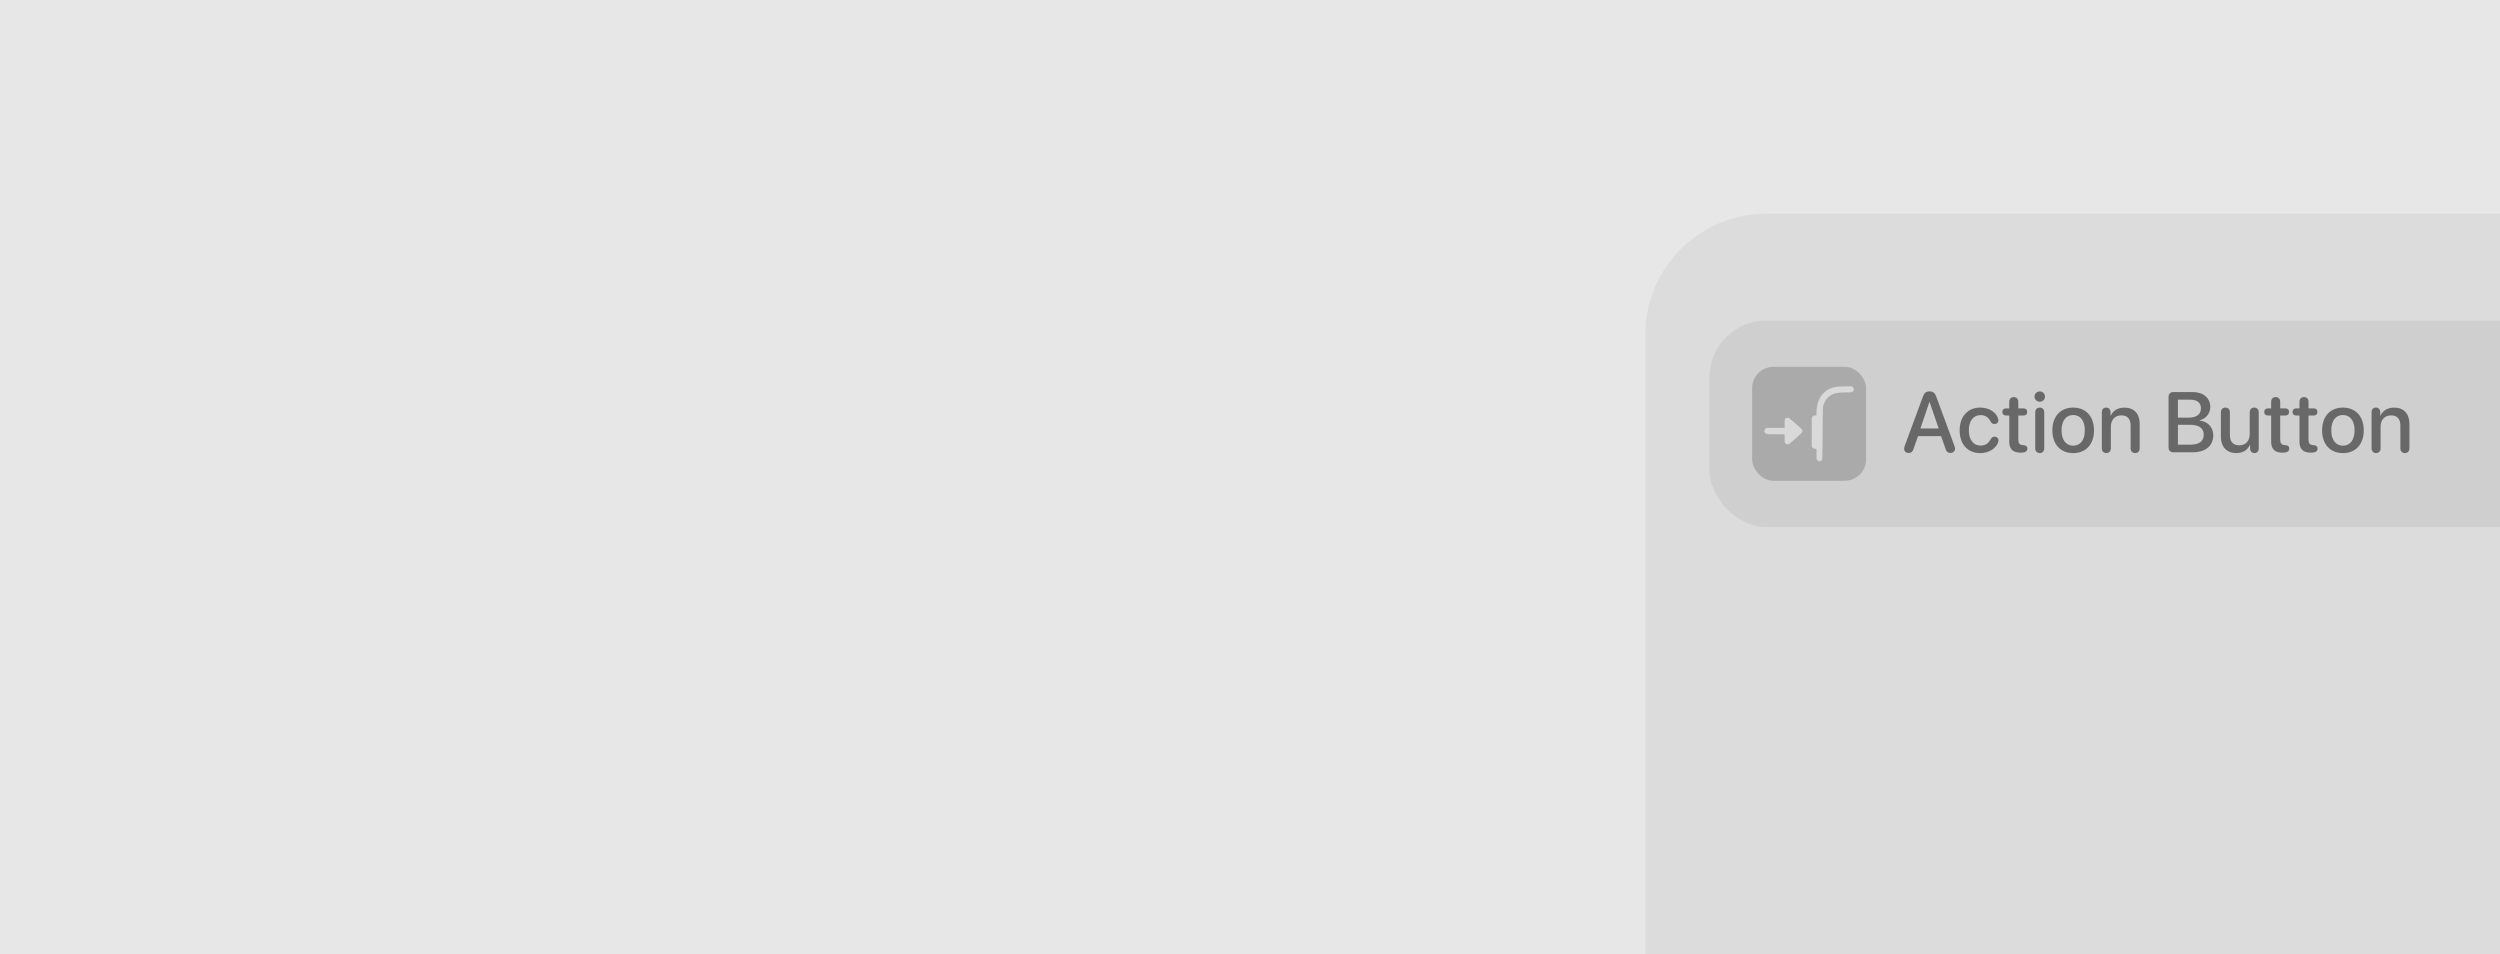 <svg width="351" height="134" viewBox="0 0 351 134" fill="none" xmlns="http://www.w3.org/2000/svg">
<g clip-path="url(#clip0_4495_36607)">
<rect width="351" height="134" fill="#E7E7E7"/>
<rect x="231" y="30" width="180" height="180" rx="17" fill="#DCDCDC"/>
<rect x="240" y="45" width="146" height="29" rx="8" fill="#CFCFCF"/>
<rect x="246" y="51.5" width="16" height="16" rx="3" fill="#AAAAAA"/>
<path d="M250.785 58.685C250.599 58.76 250.564 58.889 250.564 59.5V60.073H249.279H247.993L247.855 60.212C247.631 60.436 247.681 60.758 247.962 60.899C248.087 60.962 248.244 60.97 249.334 60.97L250.564 60.97V61.545V62.12L250.702 62.259C250.845 62.402 250.965 62.43 251.141 62.361C251.237 62.324 251.598 62.017 252.523 61.188C253.19 60.59 253.217 60.492 252.815 60.11C252.407 59.722 251.291 58.76 251.184 58.704C251.061 58.64 250.913 58.633 250.785 58.685Z" fill="#D9D9D9"/>
<path d="M255.165 64.621L255.038 64.477V63.749V63.022L254.831 63.002C254.668 62.986 254.597 62.954 254.496 62.853L254.367 62.724V60.666V58.608L254.496 58.479C254.597 58.378 254.668 58.346 254.831 58.33L255.038 58.31V57.893C255.038 56.26 255.776 55.016 257.031 54.531C257.601 54.31 257.858 54.274 258.974 54.254L260.001 54.235L260.143 54.377C260.304 54.539 260.329 54.708 260.218 54.878C260.086 55.08 259.989 55.099 259.097 55.099C257.95 55.099 257.481 55.198 256.951 55.553C256.634 55.765 256.375 56.066 256.201 56.423C255.902 57.034 255.919 56.796 255.894 60.829C255.877 63.637 255.86 64.479 255.821 64.549C255.742 64.687 255.604 64.765 255.44 64.765C255.32 64.765 255.266 64.737 255.165 64.621Z" fill="#D9D9D9"/>
<path opacity="0.5" d="M267.996 63.594C267.604 63.594 267.34 63.353 267.34 62.996C267.34 62.897 267.363 62.768 267.422 62.609L269.994 55.637C270.164 55.168 270.451 54.951 270.914 54.951C271.371 54.951 271.652 55.162 271.828 55.631L274.406 62.609C274.465 62.773 274.488 62.885 274.488 62.996C274.488 63.342 274.213 63.594 273.832 63.594C273.48 63.594 273.287 63.43 273.17 63.055L272.525 61.232H269.291L268.652 63.049C268.529 63.43 268.336 63.594 267.996 63.594ZM269.625 60.16H272.191L270.92 56.451H270.885L269.625 60.16ZM278.048 63.617C276.284 63.617 275.136 62.393 275.136 60.43C275.136 58.478 276.278 57.225 278.036 57.225C279.225 57.225 280.245 57.857 280.515 58.719C280.55 58.818 280.573 58.924 280.573 59.012C280.573 59.334 280.345 59.533 280.034 59.533C279.765 59.533 279.612 59.428 279.46 59.147C279.143 58.56 278.71 58.279 278.059 58.279C277.069 58.279 276.425 59.105 276.425 60.418C276.425 61.76 277.081 62.557 278.059 62.557C278.745 62.557 279.161 62.252 279.46 61.719C279.636 61.414 279.77 61.309 280.046 61.309C280.356 61.309 280.585 61.52 280.585 61.836C280.585 61.935 280.561 62.041 280.515 62.164C280.192 63.014 279.19 63.617 278.048 63.617ZM282.099 62.023V58.338H281.654C281.326 58.338 281.127 58.15 281.127 57.84C281.127 57.523 281.326 57.336 281.654 57.336H282.099V56.422C282.099 56.018 282.351 55.748 282.738 55.748C283.119 55.748 283.371 56.018 283.371 56.422V57.336H284.092C284.42 57.336 284.619 57.529 284.619 57.84C284.619 58.15 284.42 58.338 284.092 58.338H283.371V61.742C283.371 62.234 283.541 62.457 283.998 62.492L284.097 62.498C284.461 62.533 284.642 62.68 284.642 62.978C284.642 63.359 284.349 63.553 283.728 63.553H283.664C282.627 63.553 282.099 63.043 282.099 62.023ZM286.38 56.404C285.975 56.404 285.647 56.076 285.647 55.678C285.647 55.273 285.975 54.957 286.38 54.957C286.79 54.957 287.118 55.273 287.118 55.678C287.118 56.076 286.79 56.404 286.38 56.404ZM286.38 63.611C285.999 63.611 285.747 63.348 285.747 62.943V57.898C285.747 57.488 285.999 57.225 286.38 57.225C286.76 57.225 287.012 57.488 287.012 57.898V62.943C287.012 63.348 286.76 63.611 286.38 63.611ZM291.076 63.617C289.312 63.617 288.152 62.404 288.152 60.418C288.152 58.438 289.318 57.225 291.076 57.225C292.834 57.225 294 58.438 294 60.418C294 62.404 292.839 63.617 291.076 63.617ZM291.076 62.574C292.072 62.574 292.71 61.789 292.71 60.418C292.71 59.053 292.066 58.268 291.076 58.268C290.085 58.268 289.441 59.053 289.441 60.418C289.441 61.789 290.085 62.574 291.076 62.574ZM295.731 63.611C295.356 63.611 295.098 63.359 295.098 62.943V57.863C295.098 57.477 295.332 57.225 295.702 57.225C296.065 57.225 296.317 57.477 296.317 57.869V58.355H296.346C296.68 57.652 297.325 57.23 298.274 57.23C299.633 57.23 300.413 58.098 300.413 59.51V62.943C300.413 63.359 300.149 63.611 299.774 63.611C299.405 63.611 299.141 63.359 299.141 62.943V59.756C299.141 58.83 298.707 58.32 297.829 58.32C296.938 58.32 296.364 58.953 296.364 59.908V62.943C296.364 63.359 296.1 63.611 295.731 63.611ZM305.123 63.5C304.713 63.5 304.467 63.242 304.467 62.82V55.725C304.467 55.303 304.713 55.045 305.123 55.045H307.842C309.342 55.045 310.326 55.877 310.326 57.154C310.326 58.051 309.664 58.853 308.82 58.994V59.041C309.969 59.17 310.742 59.984 310.742 61.109C310.742 62.598 309.658 63.5 307.86 63.5H305.123ZM305.779 58.643H307.25C308.387 58.643 309.014 58.174 309.014 57.336C309.014 56.551 308.475 56.117 307.526 56.117H305.779V58.643ZM305.779 62.428H307.59C308.774 62.428 309.401 61.941 309.401 61.027C309.401 60.113 308.756 59.645 307.514 59.645H305.779V62.428ZM313.974 63.611C312.632 63.611 311.812 62.738 311.812 61.326V57.898C311.812 57.477 312.069 57.225 312.444 57.225C312.814 57.225 313.077 57.477 313.077 57.898V61.08C313.077 62.018 313.522 62.522 314.396 62.522C315.31 62.522 315.86 61.889 315.86 60.928V57.898C315.86 57.477 316.124 57.225 316.493 57.225C316.868 57.225 317.126 57.477 317.126 57.898V62.967C317.126 63.359 316.886 63.611 316.522 63.611C316.159 63.611 315.913 63.359 315.913 62.973V62.457H315.884C315.544 63.195 314.917 63.611 313.974 63.611ZM318.869 62.023V58.338H318.424C318.096 58.338 317.896 58.15 317.896 57.84C317.896 57.523 318.096 57.336 318.424 57.336H318.869V56.422C318.869 56.018 319.121 55.748 319.508 55.748C319.889 55.748 320.141 56.018 320.141 56.422V57.336H320.861C321.189 57.336 321.389 57.529 321.389 57.84C321.389 58.15 321.189 58.338 320.861 58.338H320.141V61.742C320.141 62.234 320.31 62.457 320.768 62.492L320.867 62.498C321.23 62.533 321.412 62.68 321.412 62.978C321.412 63.359 321.119 63.553 320.498 63.553H320.434C319.396 63.553 318.869 63.043 318.869 62.023ZM322.845 62.023V58.338H322.399C322.071 58.338 321.872 58.15 321.872 57.84C321.872 57.523 322.071 57.336 322.399 57.336H322.845V56.422C322.845 56.018 323.096 55.748 323.483 55.748C323.864 55.748 324.116 56.018 324.116 56.422V57.336H324.837C325.165 57.336 325.364 57.529 325.364 57.84C325.364 58.15 325.165 58.338 324.837 58.338H324.116V61.742C324.116 62.234 324.286 62.457 324.743 62.492L324.843 62.498C325.206 62.533 325.388 62.68 325.388 62.978C325.388 63.359 325.095 63.553 324.473 63.553H324.409C323.372 63.553 322.845 63.043 322.845 62.023ZM328.947 63.617C327.183 63.617 326.023 62.404 326.023 60.418C326.023 58.438 327.189 57.225 328.947 57.225C330.705 57.225 331.871 58.438 331.871 60.418C331.871 62.404 330.711 63.617 328.947 63.617ZM328.947 62.574C329.943 62.574 330.582 61.789 330.582 60.418C330.582 59.053 329.937 58.268 328.947 58.268C327.957 58.268 327.312 59.053 327.312 60.418C327.312 61.789 327.957 62.574 328.947 62.574ZM333.602 63.611C333.227 63.611 332.969 63.359 332.969 62.943V57.863C332.969 57.477 333.204 57.225 333.573 57.225C333.936 57.225 334.188 57.477 334.188 57.869V58.355H334.217C334.551 57.652 335.196 57.23 336.145 57.23C337.504 57.23 338.284 58.098 338.284 59.51V62.943C338.284 63.359 338.02 63.611 337.645 63.611C337.276 63.611 337.012 63.359 337.012 62.943V59.756C337.012 58.83 336.579 58.32 335.7 58.32C334.809 58.32 334.235 58.953 334.235 59.908V62.943C334.235 63.359 333.971 63.611 333.602 63.611Z" fill="#030303"/>
</g>
<defs>
<clipPath id="clip0_4495_36607">
<rect width="351" height="134" fill="white"/>
</clipPath>
</defs>
</svg>
